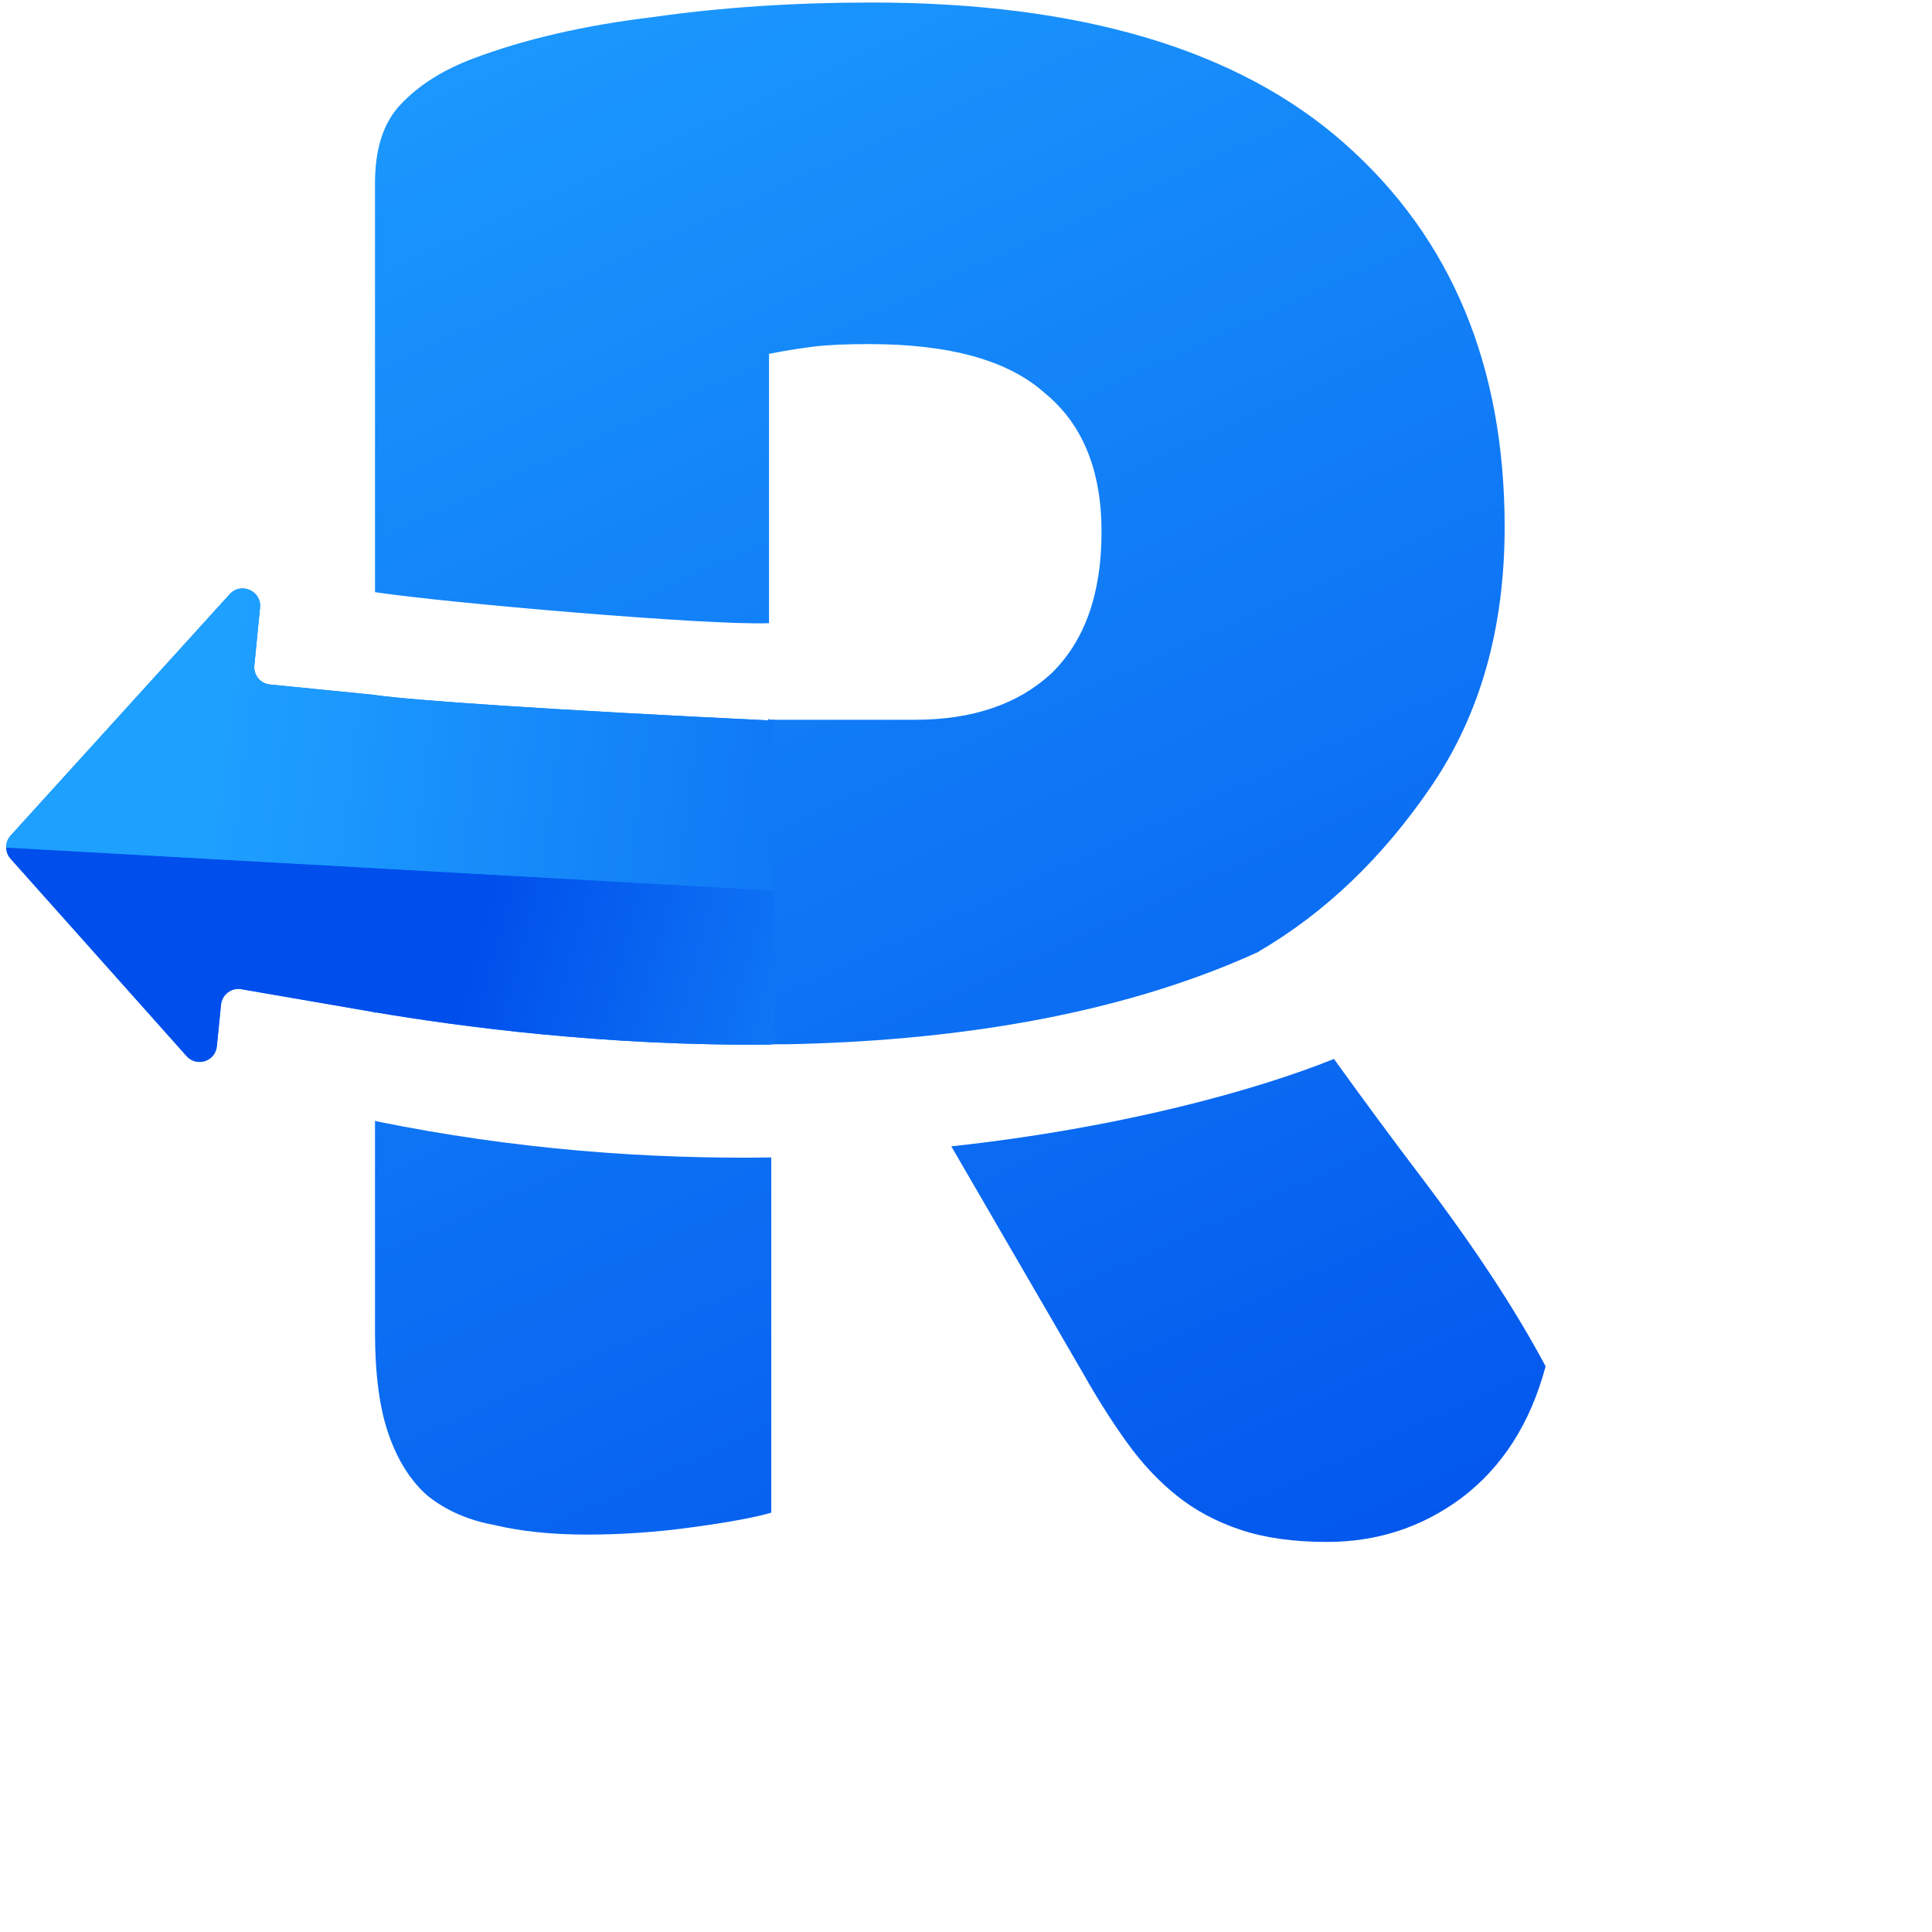 <svg xmlns="http://www.w3.org/2000/svg" width="20" height="20" viewBox="0 0 20 20" fill="none">
  <path d="M7.984 15.659V11.982C6.716 12.001 5.329 11.9 3.889 11.606L3.882 11.599V13.79C3.882 14.228 3.929 14.582 4.024 14.851C4.118 15.12 4.252 15.331 4.424 15.482C4.613 15.634 4.841 15.735 5.108 15.785C5.391 15.853 5.713 15.886 6.075 15.886C6.436 15.886 6.798 15.861 7.159 15.811C7.536 15.76 7.811 15.71 7.984 15.659Z" fill="url(#paint0_linear_2826_2722)"/>
  <path d="M7.984 10.81H8.159C9.772 10.777 11.531 10.538 13.031 9.852L13.03 9.85C13.721 9.446 14.318 8.874 14.821 8.133C15.324 7.392 15.576 6.5 15.576 5.456C15.576 3.789 15.026 2.467 13.925 1.491C12.825 0.514 11.191 0.026 9.022 0.026C8.22 0.026 7.466 0.076 6.758 0.177C6.051 0.262 5.43 0.405 4.896 0.607C4.582 0.725 4.33 0.885 4.142 1.087C3.969 1.272 3.882 1.541 3.882 1.895V6.13C4.604 6.24 7.345 6.477 7.961 6.451V3.663C8.134 3.629 8.291 3.604 8.432 3.587C8.574 3.57 8.762 3.562 8.998 3.562C9.831 3.562 10.436 3.73 10.813 4.067C11.206 4.387 11.403 4.867 11.403 5.506C11.403 6.146 11.23 6.634 10.884 6.971C10.538 7.291 10.067 7.451 9.47 7.451H7.961V7.438C7.957 7.444 7.953 7.45 7.95 7.457C5.662 7.347 4.273 7.25 3.881 7.195L3.881 7.194L2.795 7.086C2.695 7.076 2.623 6.988 2.633 6.889L2.692 6.29C2.709 6.117 2.495 6.022 2.378 6.151L0.111 8.649C0.048 8.717 0.048 8.821 0.11 8.89L1.931 10.932C2.036 11.05 2.23 10.987 2.245 10.83L2.288 10.4C2.298 10.296 2.395 10.222 2.498 10.24L3.882 10.479V10.487L3.889 10.48C4.736 10.623 6.268 10.832 7.984 10.813V10.81Z" fill="url(#paint1_linear_2826_2722)"/>
  <path d="M11.214 14.22L9.848 11.867C11.623 11.674 13.026 11.278 13.809 10.962C14.11 11.38 14.408 11.784 14.704 12.174C15.254 12.898 15.686 13.554 16 14.144C15.843 14.733 15.552 15.188 15.128 15.508C14.719 15.811 14.256 15.962 13.737 15.962C13.391 15.962 13.092 15.92 12.841 15.836C12.589 15.752 12.37 15.634 12.181 15.482C11.992 15.331 11.819 15.146 11.662 14.927C11.505 14.708 11.356 14.472 11.214 14.22Z" fill="url(#paint2_linear_2826_2722)"/>
  <path d="M0.064 8.773C0.065 8.815 0.08 8.857 0.11 8.89L1.931 10.932C2.036 11.05 2.23 10.987 2.245 10.83L2.288 10.4C2.298 10.296 2.394 10.222 2.498 10.24L3.882 10.479V10.487L3.889 10.48C4.736 10.623 6.268 10.832 7.984 10.813V10.81H8.019V9.219L0.064 8.773Z" fill="url(#paint3_linear_2826_2722)"/>
  <path d="M8.019 9.219L0.064 8.774C0.063 8.729 0.078 8.684 0.111 8.649L2.378 6.151C2.495 6.022 2.709 6.117 2.692 6.29L2.633 6.889C2.623 6.988 2.695 7.077 2.795 7.086L3.881 7.194L3.881 7.195C4.273 7.25 5.662 7.347 7.95 7.457C7.953 7.451 7.957 7.444 7.961 7.438V7.451H8.019V9.219Z" fill="url(#paint4_linear_2826_2722)"/>
  <defs>
    <linearGradient id="paint0_linear_2826_2722" x1="3.77" y1="-1.506" x2="13.212" y2="19.27" gradientUnits="userSpaceOnUse">
      <stop stop-color="#1EA0FF"/>
      <stop offset="1" stop-color="#004EEB"/>
    </linearGradient>
    <linearGradient id="paint1_linear_2826_2722" x1="3.77" y1="-1.506" x2="13.212" y2="19.27" gradientUnits="userSpaceOnUse">
      <stop stop-color="#1EA0FF"/>
      <stop offset="1" stop-color="#004EEB"/>
    </linearGradient>
    <linearGradient id="paint2_linear_2826_2722" x1="3.77" y1="-1.506" x2="13.212" y2="19.27" gradientUnits="userSpaceOnUse">
      <stop stop-color="#1EA0FF"/>
      <stop offset="1" stop-color="#004EEB"/>
    </linearGradient>
    <linearGradient id="paint3_linear_2826_2722" x1="11.897" y1="9.834" x2="5.271" y2="8.103" gradientUnits="userSpaceOnUse">
      <stop stop-color="#1EA0FF"/>
      <stop offset="1" stop-color="#004EEB"/>
    </linearGradient>
    <linearGradient id="paint4_linear_2826_2722" x1="2.633" y1="4.987" x2="14.716" y2="6.532" gradientUnits="userSpaceOnUse">
      <stop stop-color="#1EA0FF"/>
      <stop offset="1" stop-color="#004EEB"/>
    </linearGradient>
  </defs>
</svg>